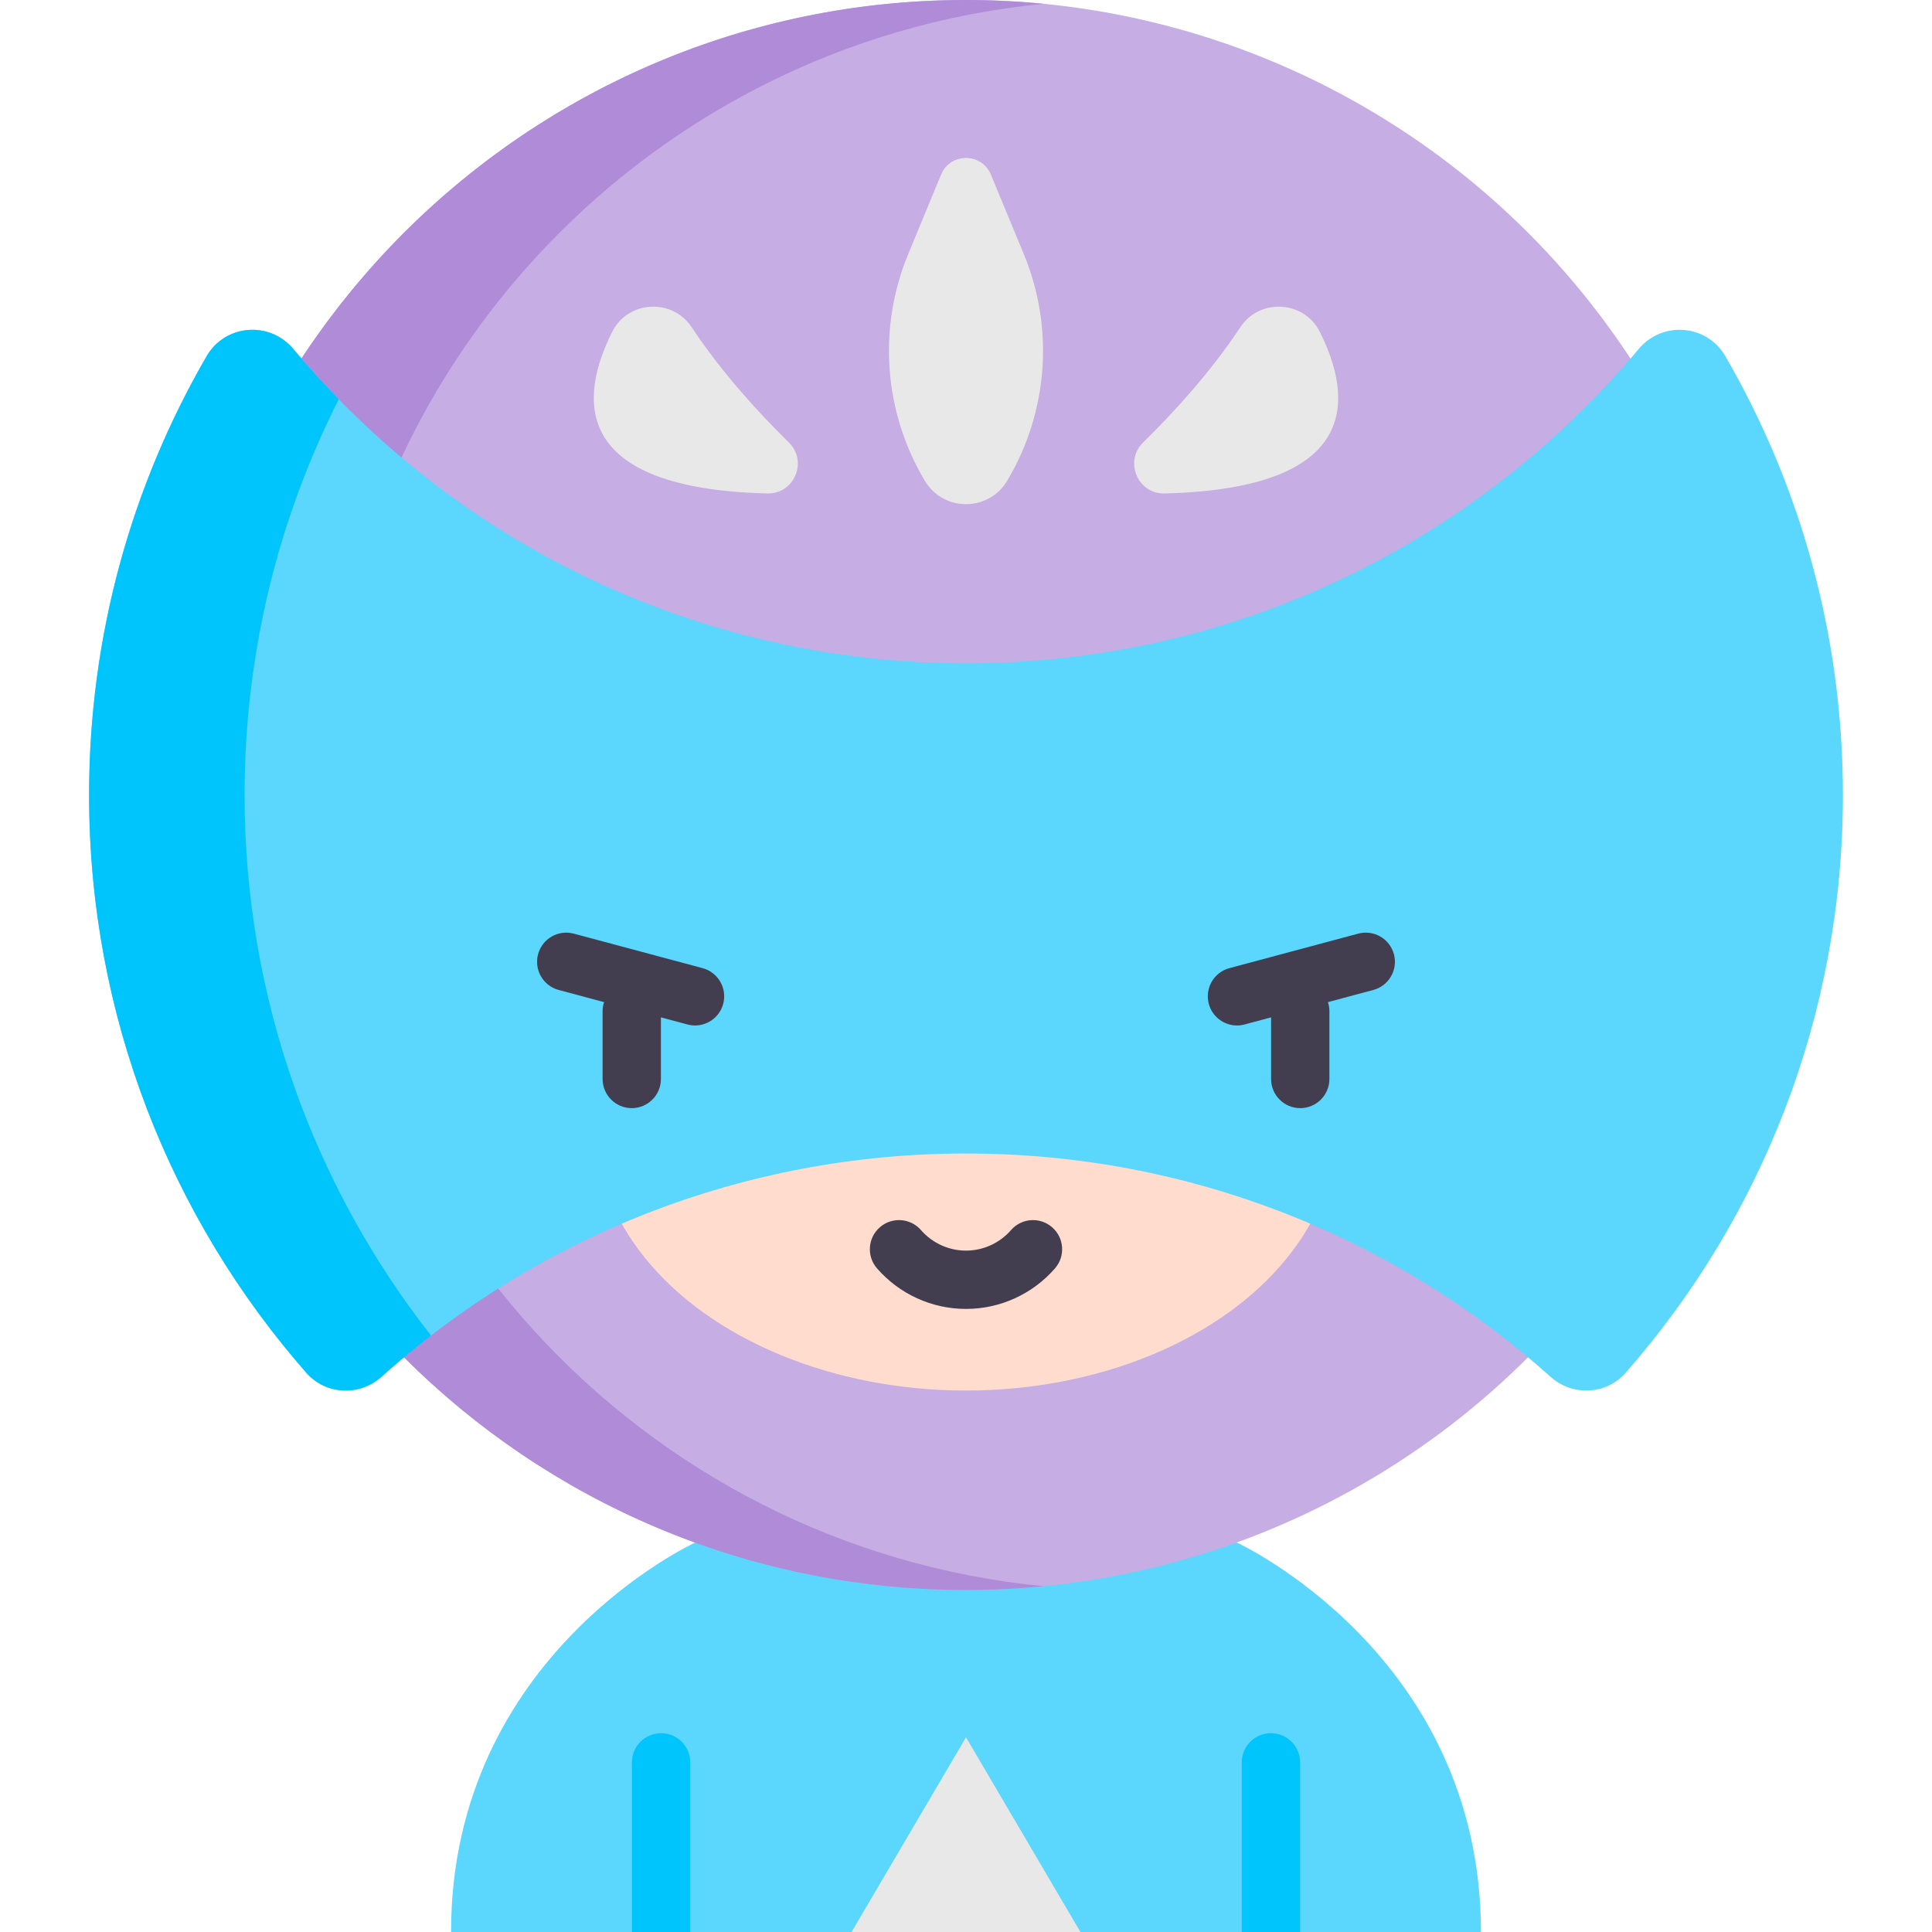 <svg id="Capa_1" enable-background="new 0 0 497 497" height="512" viewBox="0 0 497 497" width="512" xmlns="http://www.w3.org/2000/svg"><g><path d="m318.205 396.836h-139.41s-62.763 28.793-62.763 100.164h103.029l29.439-12.689 29.44 12.689h103.028c0-71.371-62.763-100.164-62.763-100.164z" fill="#5bd6fd"/><path d="m219.061 497 29.439-50.082 29.439 50.082z" fill="#e8e8e8"/><circle cx="248.5" cy="204.513" fill="#c6ade3" r="204.513"/><path d="m83.987 204.513c0-106.2 80.951-193.485 184.513-203.538-6.581-.639-13.251-.975-20-.975-112.949 0-204.513 91.563-204.513 204.513s91.564 204.512 204.513 204.512c6.749 0 13.419-.336 20-.975-103.562-10.052-184.513-97.337-184.513-203.537z" fill="#b08bd7"/><ellipse cx="248.5" cy="289.496" fill="#ffdcce" rx="95.362" ry="68.218"/><path d="m443.848 91.632c-4.763-8.224-16.198-9.144-22.298-1.856-41.377 49.435-103.537 80.868-173.05 80.868s-131.674-31.434-173.05-80.868c-6.1-7.288-17.535-6.368-22.298 1.856-19.225 33.195-30.235 71.747-30.235 112.88 0 56.943 21.097 108.94 55.885 148.631 4.978 5.679 13.651 6.105 19.276 1.066 39.907-35.747 92.628-57.476 150.421-57.476s110.515 21.729 150.421 57.476c5.625 5.039 14.298 4.613 19.276-1.066 34.788-39.69 55.885-91.688 55.885-148.631.002-41.133-11.007-79.685-30.233-112.88z" fill="#5bd6fd"/><path d="m62.917 204.512c0-36.639 8.741-71.227 24.238-101.809-4.062-4.158-7.971-8.467-11.705-12.927-6.1-7.288-17.535-6.368-22.298 1.856-19.225 33.195-30.235 71.747-30.235 112.88 0 56.943 21.097 108.94 55.885 148.631 4.978 5.679 13.651 6.105 19.276 1.066 4.132-3.701 8.409-7.243 12.807-10.635-30.039-38.315-47.968-86.584-47.968-139.062z" fill="#00c4fc"/><path d="m177.558 497v-43.638c0-4.142-3.358-7.5-7.5-7.5s-7.5 3.358-7.5 7.5v43.638z" fill="#00c4fc"/><path d="m334.442 497v-43.638c0-4.142-3.358-7.5-7.5-7.5s-7.5 3.358-7.5 7.5v43.638z" fill="#00c4fc"/><path d="m180.736 249.053-33.134-8.878c-3.998-1.068-8.114 1.302-9.186 5.303s1.302 8.114 5.303 9.186l11.675 3.128c-.242.737-.377 1.521-.377 2.339v17.433c0 4.142 3.358 7.5 7.5 7.5s7.5-3.358 7.5-7.5v-15.854l6.836 1.832c.65.174 1.303.257 1.946.257 3.311 0 6.342-2.21 7.24-5.561 1.072-4-1.302-8.113-5.303-9.185z" fill="#423e4f"/><path d="m358.584 245.478c-1.072-4.001-5.183-6.372-9.186-5.303l-33.134 8.878c-4.001 1.072-6.375 5.185-5.303 9.186.898 3.351 3.928 5.561 7.24 5.561.643 0 1.296-.083 1.946-.257l6.836-1.832v15.854c0 4.142 3.358 7.5 7.5 7.5s7.5-3.358 7.5-7.5v-17.433c0-.817-.135-1.603-.377-2.339l11.674-3.128c4.001-1.073 6.375-5.186 5.304-9.187z" fill="#423e4f"/><path d="m270.659 315.711c-3.123-2.721-7.86-2.396-10.582.727-2.923 3.354-7.143 5.278-11.577 5.278s-8.655-1.924-11.578-5.278c-2.722-3.123-7.459-3.447-10.582-.727-3.123 2.722-3.448 7.459-.727 10.582 5.773 6.624 14.114 10.422 22.886 10.422 8.771 0 17.113-3.799 22.886-10.422 2.722-3.122 2.397-7.86-.726-10.582z" fill="#423e4f"/><g fill="#e8e8e8"><path d="m263.365 65.352-8.46-20.436c-2.363-5.707-10.447-5.707-12.81 0l-8.46 20.436c-7.88 19.033-6.289 40.673 4.29 58.349 4.784 7.994 16.367 7.994 21.152 0 10.577-17.676 12.168-39.315 4.288-58.349z"/><path d="m202.923 113.813c-7.713-7.56-17.256-17.958-25.004-29.65-4.989-7.529-16.373-6.879-20.427 1.192-8.475 16.869-10.921 40.33 39.898 41.583 6.946.172 10.495-8.26 5.533-13.125z"/><path d="m294.078 113.813c7.713-7.56 17.256-17.958 25.004-29.65 4.989-7.529 16.373-6.879 20.427 1.192 8.475 16.869 10.921 40.33-39.898 41.583-6.947.172-10.496-8.26-5.533-13.125z"/></g></g></svg>